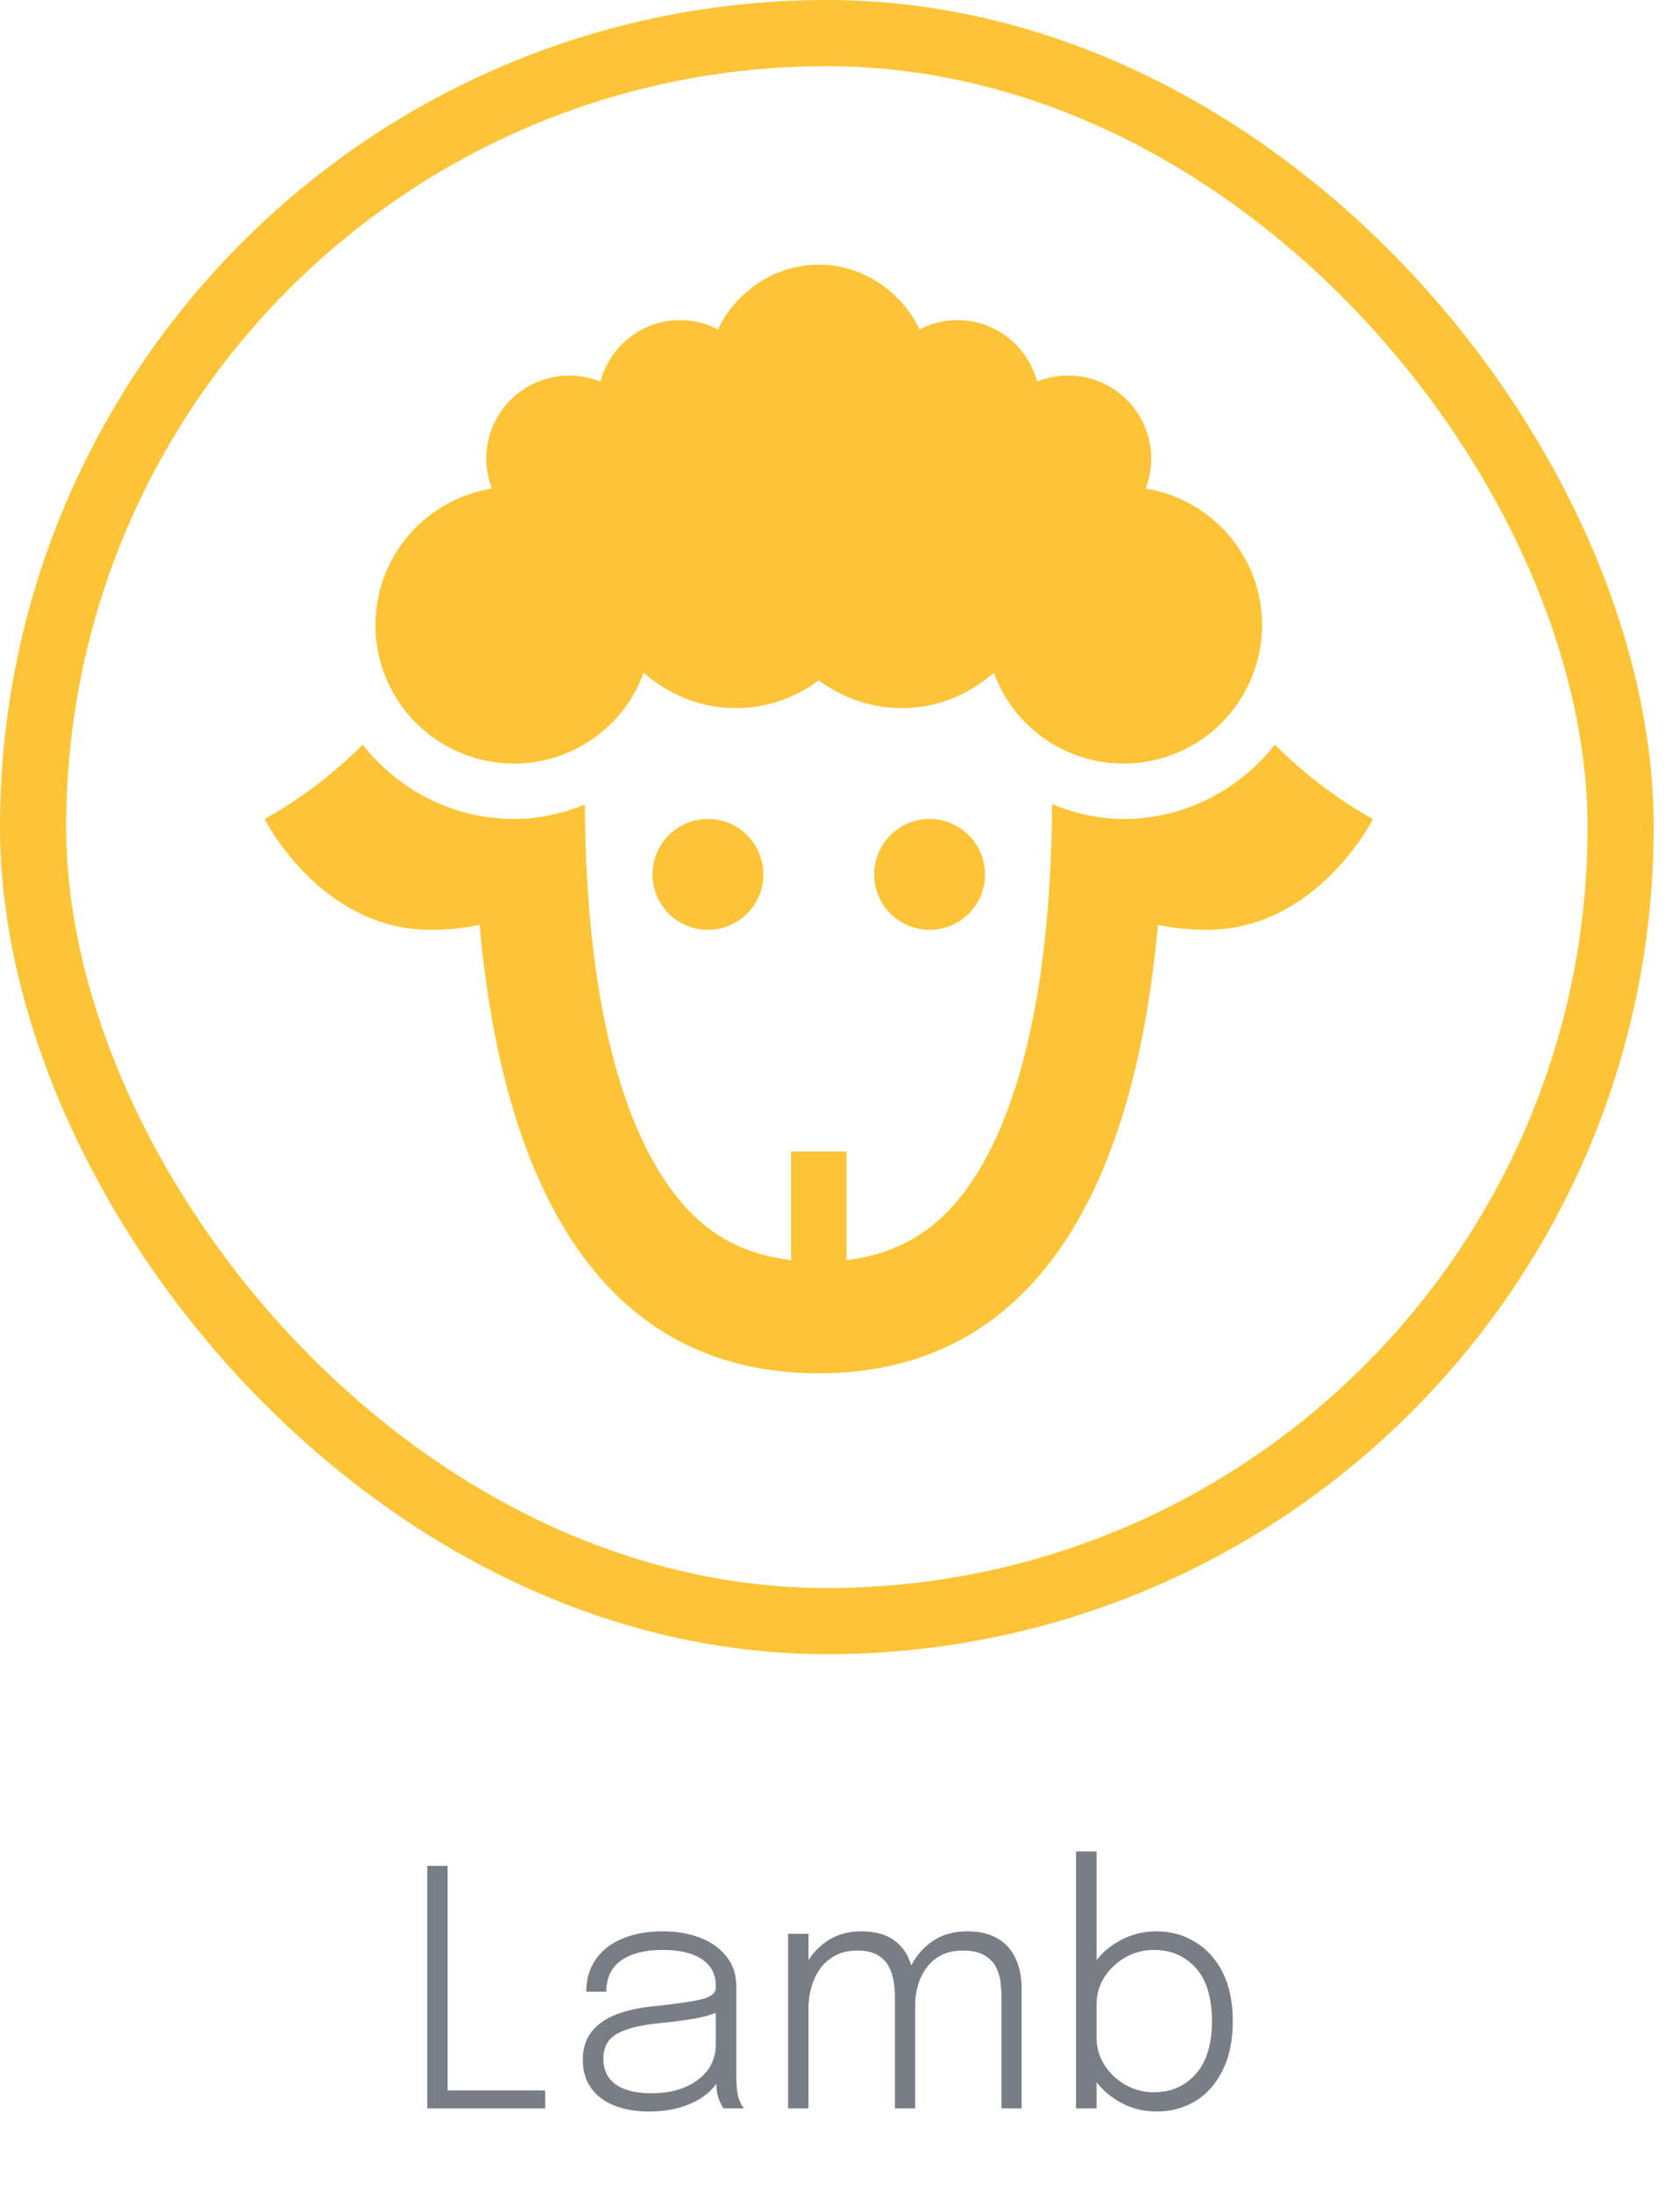 <svg width="46" height="60" viewBox="0 0 46 60" fill="none" xmlns="http://www.w3.org/2000/svg">
<rect x="0.906" y="0.906" width="43.469" height="43.469" rx="21.735" stroke="#FCC436" stroke-width="1.811"/>
<path d="M11.698 57.714V51.076H12.256V57.534L12.004 57.223H14.929V57.714H11.698ZM17.772 57.799C17.406 57.799 17.086 57.744 16.813 57.633C16.54 57.522 16.329 57.361 16.179 57.151C16.032 56.938 15.958 56.682 15.958 56.382C15.958 56.079 16.036 55.827 16.192 55.626C16.348 55.422 16.57 55.263 16.858 55.149C17.149 55.035 17.493 54.958 17.889 54.919C18.498 54.856 18.934 54.793 19.198 54.73C19.465 54.664 19.599 54.559 19.599 54.415C19.599 54.406 19.599 54.397 19.599 54.388C19.599 54.376 19.599 54.364 19.599 54.352C19.599 54.043 19.473 53.803 19.221 53.632C18.969 53.461 18.61 53.376 18.145 53.376C17.659 53.376 17.28 53.472 17.007 53.664C16.737 53.856 16.602 54.141 16.602 54.519H16.053C16.053 54.174 16.14 53.878 16.314 53.632C16.488 53.383 16.732 53.194 17.047 53.065C17.362 52.933 17.73 52.867 18.15 52.867C18.528 52.867 18.868 52.926 19.171 53.043C19.474 53.16 19.714 53.331 19.891 53.556C20.071 53.778 20.161 54.052 20.161 54.379C20.161 54.442 20.161 54.505 20.161 54.568C20.161 54.628 20.161 54.69 20.161 54.753V56.868C20.161 56.97 20.166 57.067 20.175 57.16C20.184 57.253 20.197 57.334 20.215 57.403C20.242 57.49 20.271 57.559 20.301 57.61C20.331 57.661 20.355 57.696 20.373 57.714H19.81C19.798 57.702 19.779 57.67 19.752 57.619C19.725 57.565 19.698 57.502 19.671 57.43C19.647 57.355 19.63 57.271 19.621 57.178C19.612 57.085 19.608 56.973 19.608 56.841L19.698 56.908C19.602 57.085 19.462 57.241 19.279 57.376C19.096 57.508 18.877 57.612 18.622 57.687C18.367 57.762 18.084 57.799 17.772 57.799ZM17.857 57.3C18.181 57.3 18.474 57.247 18.735 57.142C18.999 57.034 19.209 56.881 19.365 56.683C19.521 56.482 19.599 56.239 19.599 55.954V54.838L19.72 55.045C19.546 55.132 19.309 55.203 19.009 55.257C18.709 55.308 18.384 55.35 18.033 55.383C17.538 55.431 17.161 55.525 16.903 55.666C16.648 55.807 16.521 56.037 16.521 56.355C16.521 56.661 16.633 56.895 16.858 57.057C17.083 57.219 17.416 57.3 17.857 57.3ZM24.504 57.714V55.518C24.504 55.329 24.504 55.165 24.504 55.027C24.504 54.886 24.504 54.769 24.504 54.676C24.504 54.559 24.495 54.429 24.477 54.285C24.459 54.138 24.417 53.997 24.351 53.862C24.288 53.727 24.187 53.616 24.049 53.529C23.911 53.439 23.721 53.394 23.478 53.394C23.223 53.394 23.01 53.445 22.839 53.547C22.668 53.646 22.53 53.775 22.425 53.934C22.323 54.093 22.249 54.262 22.204 54.442C22.159 54.622 22.137 54.792 22.137 54.951L21.804 54.82C21.804 54.475 21.876 54.156 22.02 53.862C22.164 53.565 22.368 53.325 22.632 53.142C22.899 52.959 23.215 52.867 23.581 52.867C23.932 52.867 24.216 52.938 24.432 53.079C24.648 53.217 24.805 53.412 24.904 53.664C25.006 53.913 25.057 54.205 25.057 54.541C25.057 54.658 25.057 54.805 25.057 54.982C25.057 55.159 25.057 55.357 25.057 55.576V57.714H24.504ZM21.579 57.714V52.935H22.137V57.714H21.579ZM27.42 57.714V55.513C27.42 55.303 27.42 55.132 27.42 55C27.42 54.865 27.42 54.75 27.42 54.654C27.42 54.54 27.412 54.412 27.397 54.271C27.382 54.127 27.342 53.989 27.276 53.857C27.213 53.725 27.109 53.616 26.965 53.529C26.824 53.439 26.626 53.394 26.371 53.394C26.116 53.394 25.903 53.443 25.732 53.542C25.561 53.641 25.426 53.769 25.327 53.925C25.228 54.078 25.158 54.24 25.116 54.411C25.077 54.579 25.057 54.732 25.057 54.87L24.724 54.748C24.724 54.427 24.793 54.124 24.931 53.839C25.072 53.551 25.273 53.317 25.534 53.137C25.795 52.957 26.11 52.867 26.479 52.867C26.809 52.867 27.084 52.93 27.303 53.056C27.525 53.182 27.691 53.362 27.802 53.596C27.916 53.83 27.973 54.115 27.973 54.451C27.973 54.571 27.973 54.72 27.973 54.897C27.973 55.074 27.973 55.269 27.973 55.482V57.714H27.42ZM31.667 57.799C31.301 57.799 30.962 57.711 30.65 57.534C30.338 57.357 30.086 57.117 29.894 56.814C29.705 56.511 29.611 56.17 29.611 55.792C29.611 55.783 29.611 55.776 29.611 55.77C29.611 55.764 29.611 55.758 29.611 55.752L30.025 55.743C30.025 55.749 30.025 55.755 30.025 55.761C30.025 55.767 30.025 55.773 30.025 55.779C30.025 56.049 30.097 56.298 30.241 56.526C30.388 56.754 30.58 56.935 30.817 57.07C31.057 57.205 31.316 57.273 31.595 57.273C32.057 57.273 32.437 57.109 32.734 56.782C33.034 56.452 33.184 55.966 33.184 55.324C33.184 54.679 33.035 54.193 32.738 53.866C32.441 53.539 32.06 53.376 31.595 53.376C31.316 53.376 31.057 53.443 30.817 53.578C30.58 53.713 30.388 53.893 30.241 54.118C30.097 54.343 30.025 54.592 30.025 54.865L29.611 54.852C29.611 54.474 29.705 54.135 29.894 53.835C30.086 53.535 30.338 53.299 30.65 53.128C30.962 52.954 31.301 52.867 31.667 52.867C32.054 52.867 32.405 52.963 32.72 53.155C33.038 53.344 33.29 53.622 33.476 53.988C33.662 54.354 33.755 54.799 33.755 55.324C33.755 55.855 33.662 56.305 33.476 56.674C33.293 57.043 33.044 57.324 32.729 57.516C32.414 57.705 32.06 57.799 31.667 57.799ZM29.462 57.714V50.68H30.025V57.714H29.462Z" fill="#797D86"/>
<path d="M34.557 17.108C34.557 18.114 34.157 19.078 33.446 19.79C32.734 20.501 31.77 20.901 30.764 20.901C29.125 20.901 27.729 19.854 27.213 18.413C26.545 19.004 25.665 19.384 24.694 19.384C23.845 19.384 23.055 19.095 22.418 18.625C21.781 19.095 21.007 19.384 20.142 19.384C19.171 19.384 18.291 19.004 17.623 18.413C17.108 19.854 15.712 20.901 14.073 20.901C13.067 20.901 12.102 20.501 11.39 19.79C10.679 19.078 10.28 18.114 10.28 17.108C10.28 15.226 11.66 13.663 13.466 13.375C13.375 13.117 13.314 12.844 13.314 12.556C13.314 11.952 13.554 11.373 13.981 10.946C14.408 10.519 14.986 10.28 15.59 10.28C15.894 10.28 16.182 10.34 16.44 10.446C16.698 9.475 17.578 8.762 18.625 8.762C19.004 8.762 19.384 8.868 19.657 9.02C20.142 8.004 21.189 7.245 22.418 7.245C23.647 7.245 24.694 8.004 25.18 9.02C25.453 8.868 25.832 8.762 26.212 8.762C27.259 8.762 28.139 9.475 28.396 10.446C28.654 10.34 28.943 10.28 29.246 10.28C29.85 10.28 30.429 10.519 30.856 10.946C31.282 11.373 31.522 11.952 31.522 12.556C31.522 12.844 31.462 13.117 31.37 13.375C33.176 13.663 34.557 15.226 34.557 17.108ZM19.384 22.418C18.981 22.418 18.595 22.578 18.311 22.863C18.026 23.147 17.866 23.533 17.866 23.936C17.866 24.338 18.026 24.724 18.311 25.009C18.595 25.293 18.981 25.453 19.384 25.453C19.786 25.453 20.172 25.293 20.456 25.009C20.741 24.724 20.901 24.338 20.901 23.936C20.901 23.533 20.741 23.147 20.456 22.863C20.172 22.578 19.786 22.418 19.384 22.418ZM25.453 22.418C25.05 22.418 24.665 22.578 24.38 22.863C24.095 23.147 23.936 23.533 23.936 23.936C23.936 24.338 24.095 24.724 24.38 25.009C24.665 25.293 25.05 25.453 25.453 25.453C25.855 25.453 26.241 25.293 26.526 25.009C26.81 24.724 26.97 24.338 26.97 23.936C26.97 23.533 26.81 23.147 26.526 22.863C26.241 22.578 25.855 22.418 25.453 22.418ZM34.906 20.385C33.935 21.614 32.448 22.418 30.764 22.418C30.081 22.418 29.428 22.267 28.806 22.009C28.791 25.878 28.23 30.551 26.136 32.964C25.347 33.859 24.391 34.344 23.177 34.496V31.522H21.66V34.496C20.446 34.344 19.49 33.874 18.701 32.964C16.592 30.536 16.03 25.893 16.015 22.024C15.408 22.267 14.756 22.418 14.073 22.418C12.389 22.418 10.902 21.614 9.931 20.385C8.58 21.735 7.245 22.418 7.245 22.418C7.245 22.418 8.762 25.453 11.797 25.453C12.343 25.453 12.768 25.392 13.132 25.316C13.648 31.113 15.712 37.592 22.418 37.592C29.125 37.592 31.188 31.113 31.704 25.316C32.069 25.392 32.493 25.453 33.04 25.453C36.074 25.453 37.592 22.418 37.592 22.418C37.592 22.418 36.256 21.735 34.906 20.385Z" fill="#FCC436"/>
</svg>
